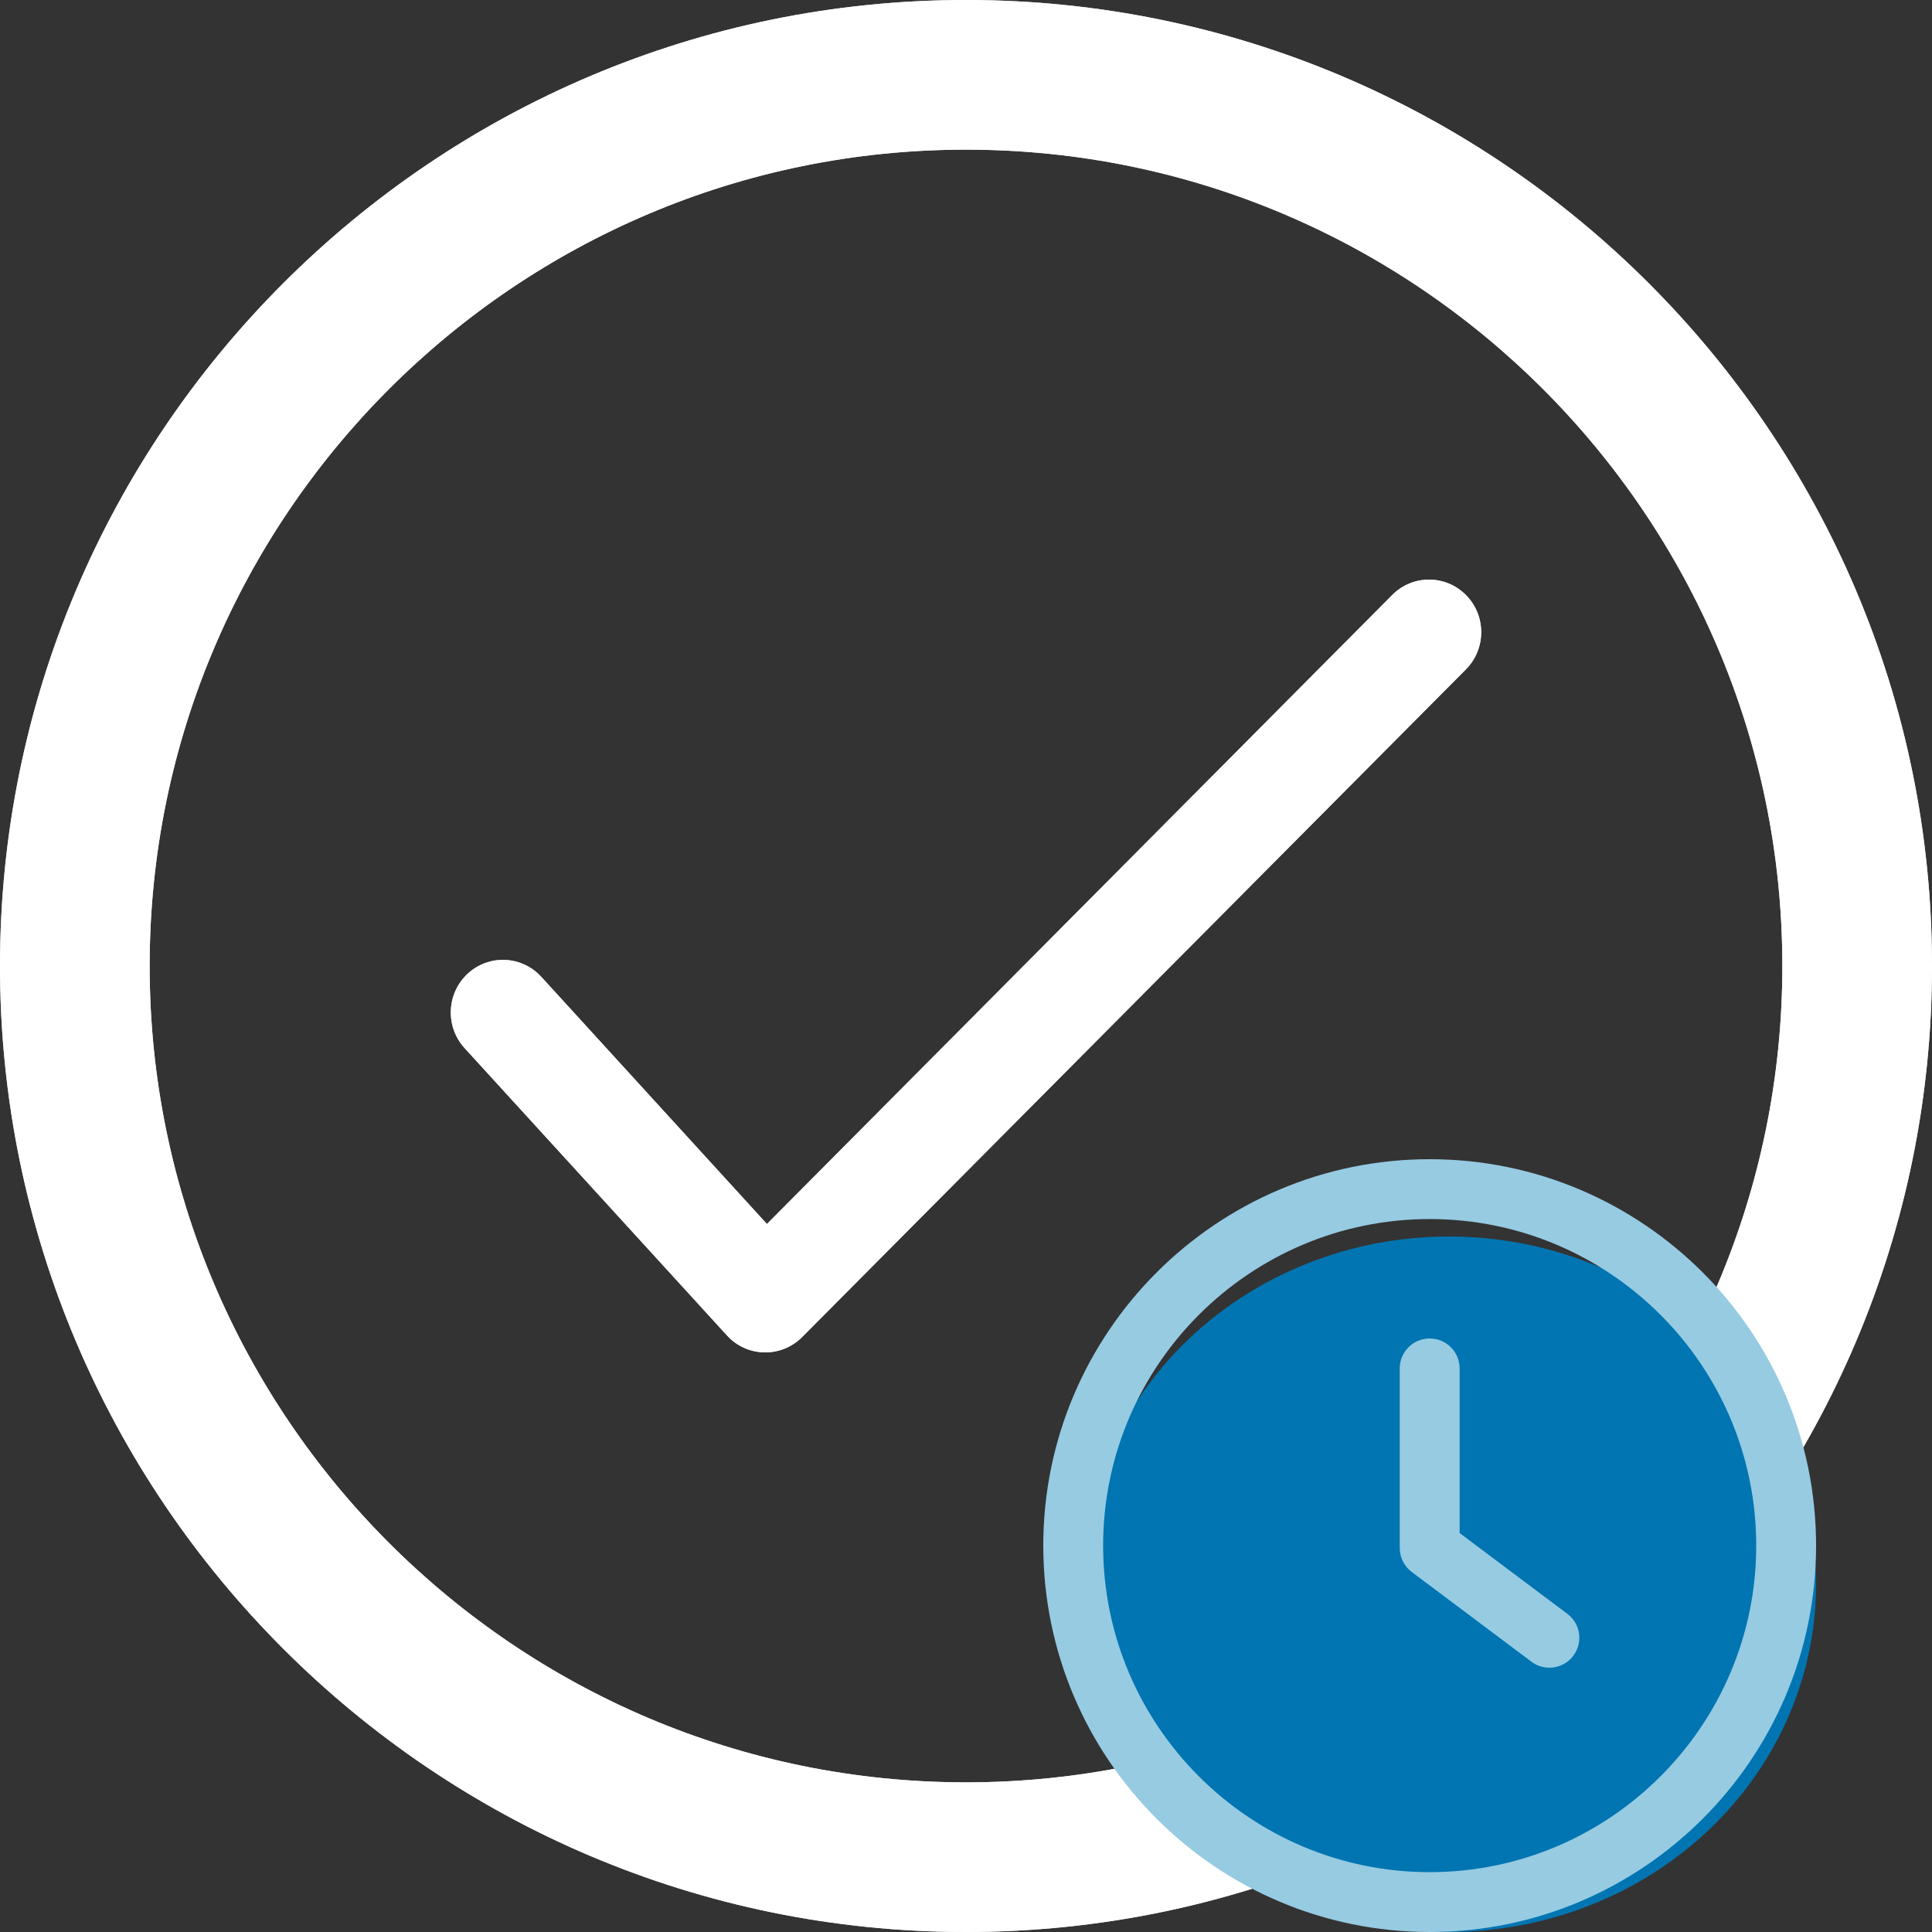 <svg width="50" height="50" viewBox="0 0 50 50" fill="none" xmlns="http://www.w3.org/2000/svg">
<rect x="0" y="0" width="50" height="50" fill="#333333" stroke="none"/>
<path d="M25 0C11.214 0 0 11.214 0 25C0 38.786 11.214 50 25 50C38.786 50 50 38.786 50 25C50 11.214 38.786 0 25 0ZM25 46.127C13.352 46.127 3.873 36.648 3.873 25C3.873 13.352 13.352 3.873 25 3.873C36.65 3.873 46.127 13.352 46.127 25C46.127 36.648 36.648 46.127 25 46.127Z" fill="#E0E0E0"/>
<path d="M37.939 15.4C37.413 14.868 36.558 14.867 36.032 15.397L19.848 31.677L14.008 25.28C13.504 24.728 12.651 24.692 12.102 25.201C11.554 25.71 11.519 26.571 12.023 27.124L18.814 34.561C19.062 34.834 19.41 34.992 19.777 35C19.787 35 19.797 35 19.806 35C20.163 35 20.506 34.857 20.759 34.603L37.937 17.324C38.465 16.793 38.466 15.932 37.939 15.4Z" fill="#E0E0E0"/>
<path d="M25 0C11.214 0 0 11.214 0 25C0 38.786 11.214 50 25 50C38.786 50 50 38.786 50 25C50 11.214 38.786 0 25 0ZM25 46.127C13.352 46.127 3.873 36.648 3.873 25C3.873 13.352 13.352 3.873 25 3.873C36.65 3.873 46.127 13.352 46.127 25C46.127 36.648 36.648 46.127 25 46.127Z" fill="white"/>
<path d="M37.939 15.4C37.413 14.868 36.558 14.867 36.032 15.397L19.848 31.677L14.008 25.28C13.504 24.728 12.651 24.692 12.102 25.201C11.554 25.71 11.519 26.571 12.023 27.124L18.814 34.561C19.062 34.834 19.41 34.992 19.777 35C19.787 35 19.797 35 19.806 35C20.163 35 20.506 34.857 20.759 34.603L37.937 17.324C38.465 16.793 38.466 15.932 37.939 15.4Z" fill="white"/>
<ellipse cx="37.5" cy="41" rx="9.5" ry="9" fill="#0075B1"/>
<path d="M40.563 41.766L37.775 39.675V35.414C37.775 34.986 37.428 34.64 37 34.64C36.572 34.64 36.225 34.986 36.225 35.414V40.062C36.225 40.306 36.34 40.536 36.535 40.682L39.633 43.005C39.773 43.11 39.936 43.16 40.097 43.16C40.334 43.16 40.566 43.054 40.718 42.85C40.975 42.508 40.906 42.022 40.563 41.766Z" fill="#96CBE2"/>
<path d="M37 30C31.486 30 27 34.486 27 40C27 45.514 31.486 50 37 50C42.514 50 47 45.514 47 40C47 34.486 42.514 30 37 30ZM37 48.451C32.341 48.451 28.549 44.659 28.549 40C28.549 35.341 32.341 31.549 37 31.549C41.66 31.549 45.451 35.341 45.451 40C45.451 44.659 41.659 48.451 37 48.451Z" fill="#96CBE2"/>
</svg>
